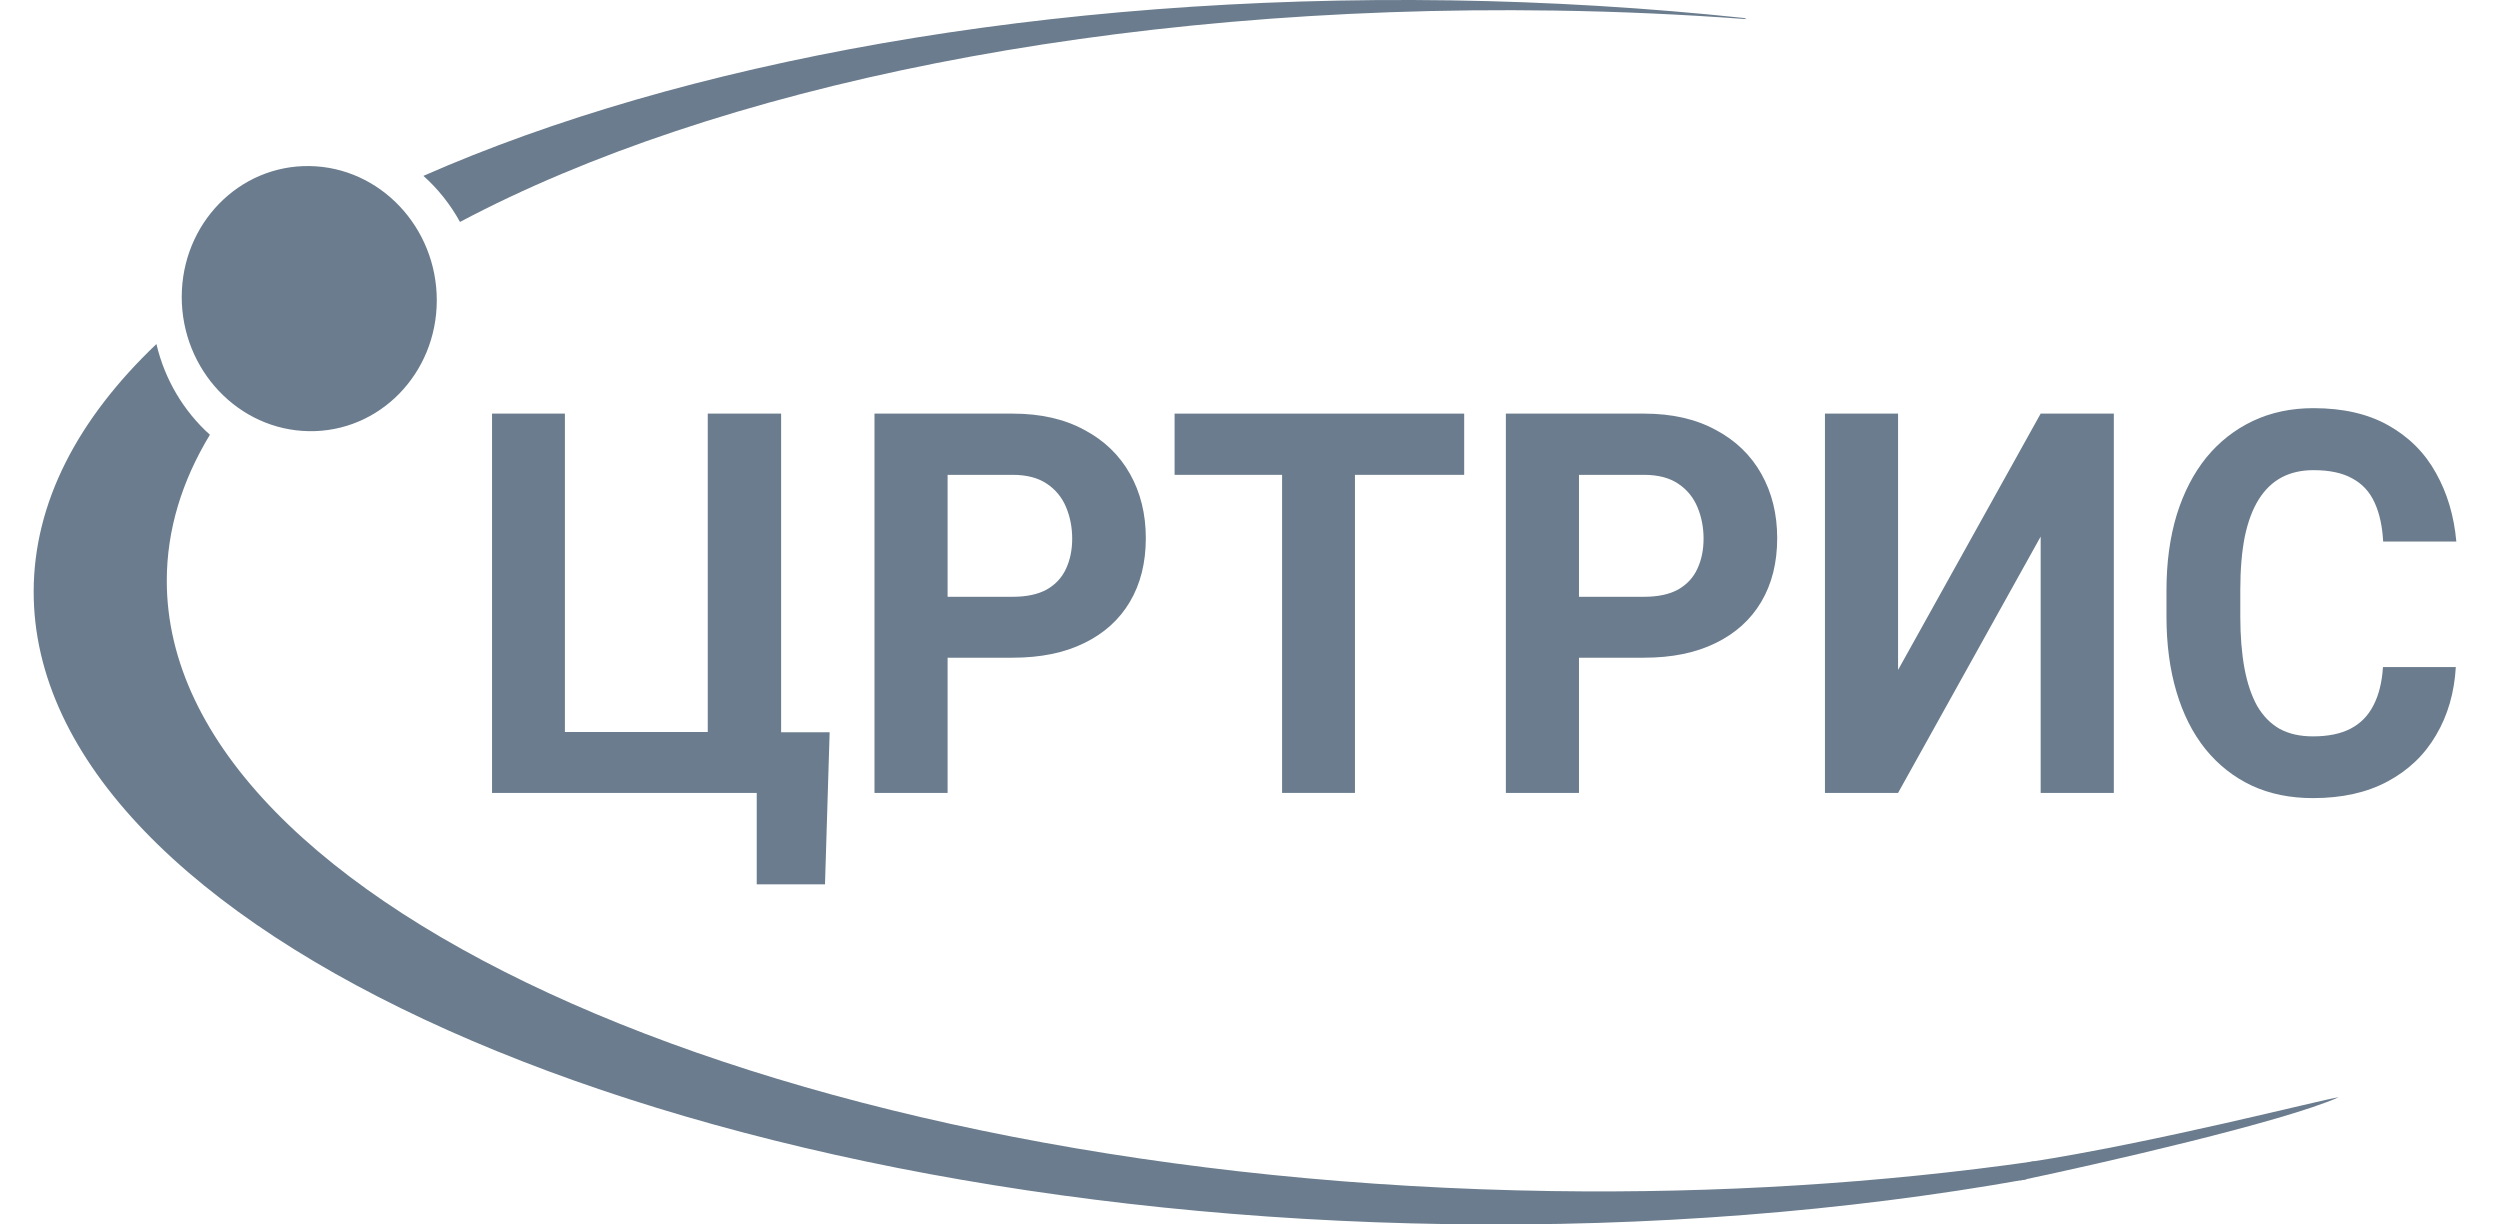 <svg width="49" height="24" viewBox="0 0 49 24" fill="none" xmlns="http://www.w3.org/2000/svg">
<path d="M16.261 14.352L16.17 17.333H14.832V15.541H14.264V14.352H16.261ZM9.644 15.541V8.107H11.072V14.347H13.872V8.107H15.31V15.541H9.644Z" fill="#6A7C8D"/>
<path d="M19.849 12.891H18.076V11.697H19.849C20.123 11.697 20.346 11.649 20.518 11.554C20.69 11.455 20.816 11.319 20.895 11.145C20.975 10.972 21.015 10.776 21.015 10.558C21.015 10.337 20.975 10.131 20.895 9.94C20.816 9.75 20.69 9.596 20.518 9.481C20.346 9.365 20.123 9.307 19.849 9.307H18.573V15.541H17.14V8.107H19.849C20.394 8.107 20.86 8.213 21.249 8.424C21.641 8.631 21.94 8.919 22.147 9.287C22.354 9.654 22.458 10.075 22.458 10.548C22.458 11.028 22.354 11.443 22.147 11.794C21.94 12.144 21.641 12.415 21.249 12.605C20.86 12.796 20.394 12.891 19.849 12.891Z" fill="#6A7C8D"/>
<path d="M26.557 8.107V15.541H25.129V8.107H26.557ZM28.698 8.107V9.307H23.022V8.107H28.698Z" fill="#6A7C8D"/>
<path d="M32.224 12.891H30.451V11.697H32.224C32.498 11.697 32.721 11.649 32.893 11.554C33.065 11.455 33.191 11.319 33.27 11.145C33.35 10.972 33.39 10.776 33.39 10.558C33.39 10.337 33.35 10.131 33.27 9.94C33.191 9.75 33.065 9.596 32.893 9.481C32.721 9.365 32.498 9.307 32.224 9.307H30.948V15.541H29.515V8.107H32.224C32.769 8.107 33.235 8.213 33.624 8.424C34.016 8.631 34.315 8.919 34.522 9.287C34.729 9.654 34.833 10.075 34.833 10.548C34.833 11.028 34.729 11.443 34.522 11.794C34.315 12.144 34.016 12.415 33.624 12.605C33.235 12.796 32.769 12.891 32.224 12.891Z" fill="#6A7C8D"/>
<path d="M37.202 13.131L39.997 8.107H41.431V15.541H39.997V10.517L37.202 15.541H35.769V8.107H37.202V13.131Z" fill="#6A7C8D"/>
<path d="M46.706 13.075H48.134C48.105 13.575 47.977 14.02 47.747 14.408C47.521 14.796 47.204 15.099 46.796 15.317C46.392 15.534 45.904 15.643 45.334 15.643C44.888 15.643 44.489 15.562 44.135 15.398C43.782 15.232 43.479 14.993 43.227 14.683C42.979 14.374 42.789 13.999 42.659 13.56C42.528 13.121 42.463 12.629 42.463 12.085V11.569C42.463 11.024 42.53 10.533 42.663 10.093C42.8 9.651 42.995 9.275 43.246 8.965C43.501 8.655 43.805 8.417 44.159 8.25C44.513 8.083 44.907 8 45.344 8C45.924 8 46.413 8.112 46.811 8.337C47.212 8.562 47.523 8.871 47.742 9.266C47.965 9.661 48.099 10.11 48.144 10.614H46.71C46.694 10.315 46.639 10.061 46.543 9.853C46.448 9.642 46.303 9.484 46.108 9.379C45.917 9.27 45.662 9.215 45.344 9.215C45.105 9.215 44.896 9.263 44.718 9.358C44.54 9.453 44.39 9.598 44.269 9.792C44.148 9.986 44.057 10.231 43.996 10.527C43.939 10.82 43.91 11.164 43.91 11.559V12.085C43.91 12.469 43.938 12.808 43.992 13.101C44.046 13.39 44.129 13.635 44.24 13.836C44.355 14.033 44.501 14.183 44.68 14.285C44.861 14.384 45.08 14.433 45.334 14.433C45.634 14.433 45.881 14.382 46.075 14.28C46.269 14.178 46.417 14.027 46.519 13.826C46.624 13.625 46.687 13.375 46.706 13.075Z" fill="#6A7C8D"/>
<path fill-rule="evenodd" clip-rule="evenodd" d="M6.067 3.255C7.447 3.275 8.563 4.455 8.561 5.89C8.558 7.325 7.436 8.472 6.057 8.451C4.676 8.431 3.56 7.251 3.562 5.816C3.565 4.381 4.687 3.234 6.067 3.255Z" fill="#6A7C8D"/>
<path fill-rule="evenodd" clip-rule="evenodd" d="M30.414 23.345C15.412 23.123 3.256 17.762 3.269 11.374C3.271 10.385 3.564 9.429 4.114 8.521C3.604 8.063 3.23 7.444 3.066 6.743C1.523 8.212 0.664 9.851 0.66 11.589C0.647 18.212 13.062 23.766 28.384 23.993C32.316 24.051 36.175 23.747 39.714 23.115L39.882 22.76C36.87 23.192 33.663 23.393 30.414 23.345Z" fill="#6A7C8D"/>
<path d="M45.839 21.506C44.753 21.988 41.189 22.802 39.601 23.136C39.601 23.076 39.629 22.911 39.744 22.78C42.25 22.396 45.526 21.547 45.839 21.506Z" fill="#6A7C8D"/>
<path fill-rule="evenodd" clip-rule="evenodd" d="M8.299 3.447C8.585 3.702 8.828 4.008 9.016 4.35C13.993 1.709 21.751 0.078 30.459 0.207C31.719 0.225 32.983 0.282 34.229 0.375L34.209 0.361L34.184 0.353C32.296 0.153 30.364 0.036 28.431 0.007C20.51 -0.11 13.36 1.22 8.299 3.447Z" fill="#6A7C8D"/>
</svg>
